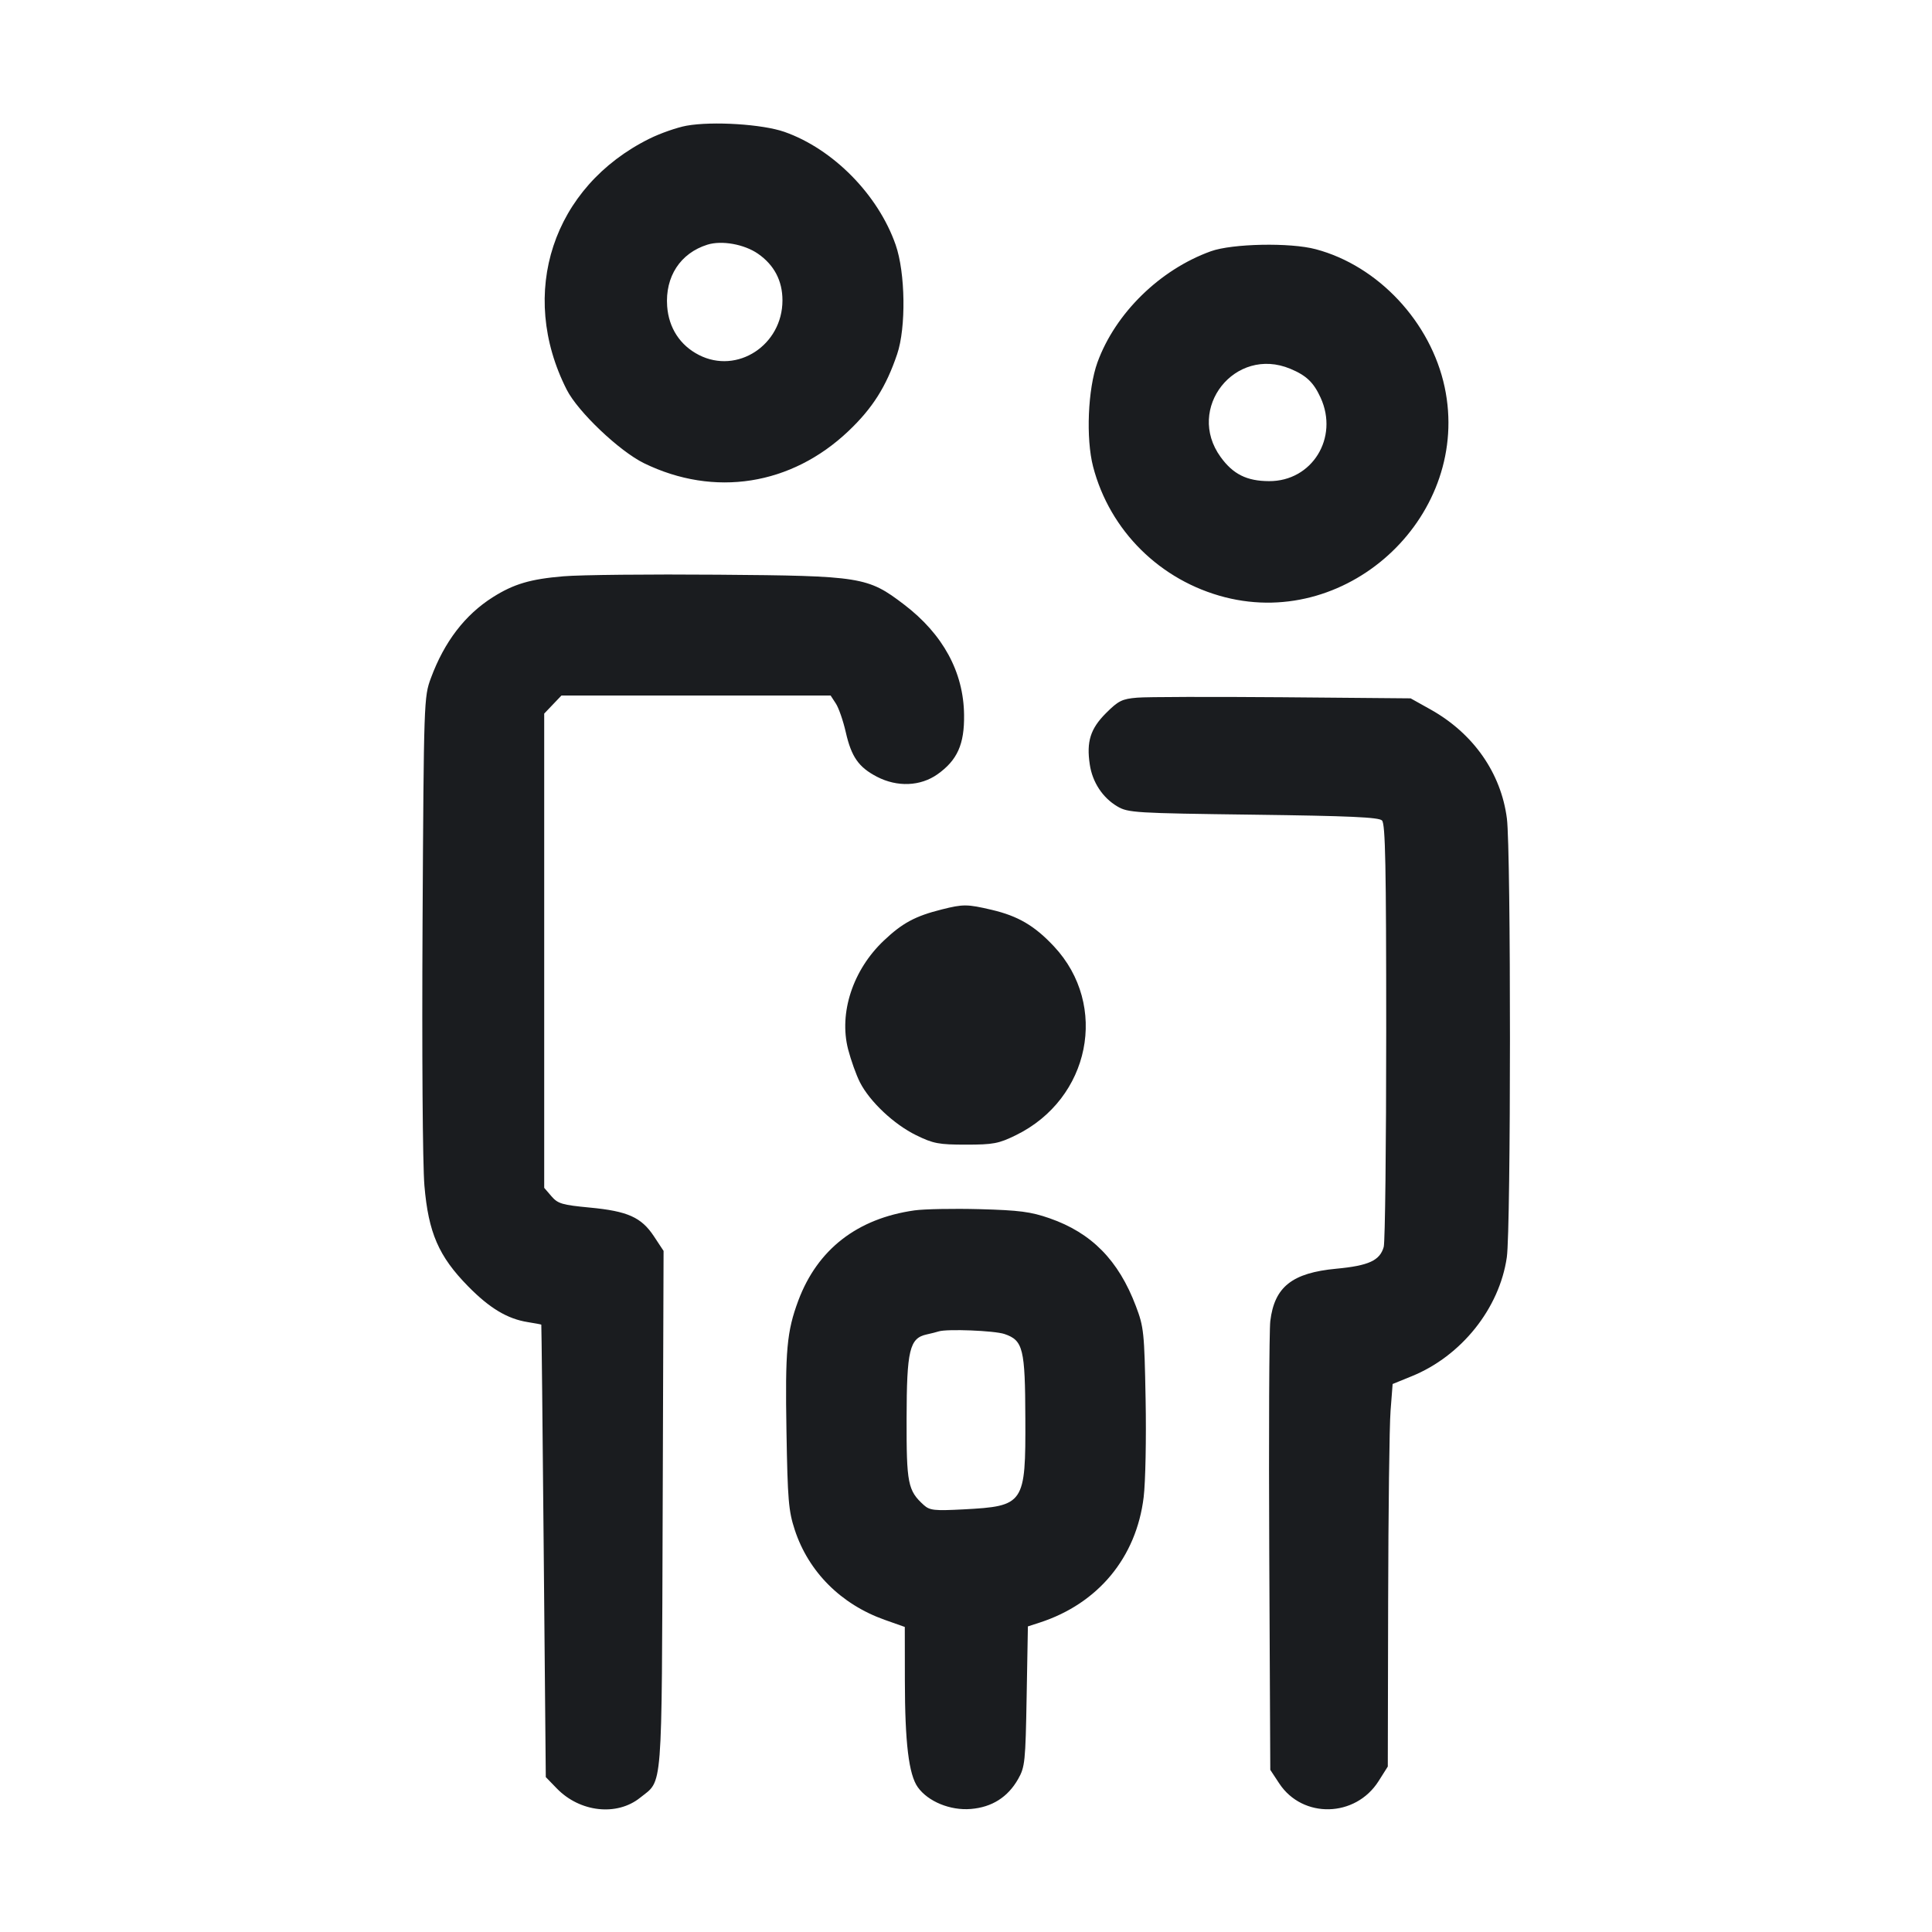 <svg width="28" height="28" viewBox="0 0 28 28" fill="none" xmlns="http://www.w3.org/2000/svg"><path d="M9.949 1.822 C 9.813 1.847,9.571 1.931,9.412 2.010 C 8.010 2.706,7.502 4.248,8.214 5.649 C 8.377 5.969,8.976 6.538,9.333 6.713 C 10.352 7.210,11.468 7.034,12.296 6.248 C 12.645 5.917,12.843 5.604,13.002 5.133 C 13.133 4.748,13.122 3.952,12.980 3.547 C 12.726 2.821,12.074 2.159,11.368 1.911 C 11.051 1.800,10.328 1.754,9.949 1.822 M10.985 3.677 C 11.220 3.840,11.340 4.069,11.340 4.353 C 11.340 5.001,10.686 5.429,10.130 5.145 C 9.857 5.006,9.692 4.753,9.669 4.439 C 9.638 4.009,9.860 3.669,10.252 3.546 C 10.460 3.481,10.785 3.539,10.985 3.677 M17.550 3.641 C 16.810 3.907,16.164 4.540,15.905 5.252 C 15.766 5.636,15.736 6.354,15.842 6.763 C 16.084 7.692,16.815 8.416,17.755 8.656 C 19.575 9.120,21.327 7.443,20.937 5.610 C 20.736 4.668,19.974 3.852,19.069 3.612 C 18.700 3.513,17.860 3.530,17.550 3.641 M18.701 5.345 C 18.933 5.442,19.037 5.541,19.139 5.763 C 19.406 6.345,19.016 6.977,18.391 6.973 C 18.069 6.972,17.870 6.872,17.690 6.623 C 17.180 5.919,17.899 5.010,18.701 5.345 M8.167 8.352 C 7.688 8.392,7.447 8.463,7.144 8.654 C 6.739 8.910,6.440 9.300,6.245 9.827 C 6.144 10.100,6.142 10.147,6.124 13.375 C 6.114 15.273,6.125 16.872,6.151 17.184 C 6.209 17.865,6.357 18.207,6.783 18.641 C 7.096 18.960,7.353 19.114,7.649 19.161 C 7.754 19.178,7.842 19.194,7.845 19.198 C 7.848 19.201,7.864 20.677,7.880 22.479 L 7.910 25.755 8.070 25.920 C 8.405 26.265,8.941 26.324,9.277 26.054 C 9.609 25.787,9.589 26.047,9.604 21.886 L 9.617 18.129 9.477 17.917 C 9.294 17.641,9.097 17.553,8.547 17.501 C 8.147 17.463,8.085 17.445,7.992 17.337 L 7.887 17.215 7.887 13.778 L 7.887 10.342 8.012 10.211 L 8.137 10.080 10.088 10.080 L 12.038 10.080 12.113 10.195 C 12.155 10.258,12.220 10.446,12.258 10.613 C 12.339 10.969,12.444 11.119,12.709 11.257 C 13.004 11.410,13.339 11.396,13.586 11.222 C 13.874 11.018,13.978 10.787,13.972 10.360 C 13.965 9.739,13.666 9.191,13.102 8.761 C 12.576 8.360,12.483 8.345,10.407 8.329 C 9.418 8.321,8.411 8.331,8.167 8.352 M16.481 10.111 C 16.262 10.129,16.208 10.156,16.029 10.335 C 15.803 10.561,15.744 10.748,15.794 11.080 C 15.832 11.337,15.981 11.562,16.193 11.687 C 16.348 11.779,16.448 11.785,18.163 11.807 C 19.557 11.825,19.983 11.844,20.029 11.891 C 20.078 11.939,20.090 12.553,20.090 14.947 C 20.090 16.595,20.074 18.001,20.054 18.071 C 19.999 18.268,19.837 18.343,19.368 18.387 C 18.726 18.447,18.470 18.650,18.410 19.147 C 18.394 19.281,18.387 20.799,18.395 22.520 L 18.410 25.650 18.541 25.849 C 18.880 26.360,19.644 26.342,19.979 25.814 L 20.113 25.602 20.118 23.219 C 20.121 21.909,20.136 20.661,20.153 20.447 L 20.183 20.058 20.458 19.946 C 21.179 19.654,21.731 18.963,21.838 18.221 C 21.898 17.805,21.899 12.323,21.839 11.862 C 21.754 11.202,21.353 10.630,20.734 10.283 L 20.444 10.121 18.587 10.105 C 17.566 10.097,16.618 10.099,16.481 10.111 M13.650 13.180 C 13.266 13.276,13.079 13.376,12.810 13.631 C 12.361 14.055,12.156 14.678,12.291 15.206 C 12.332 15.364,12.409 15.580,12.463 15.686 C 12.606 15.966,12.956 16.295,13.277 16.452 C 13.526 16.574,13.604 16.589,14.000 16.589 C 14.396 16.589,14.474 16.574,14.723 16.452 C 15.800 15.925,16.073 14.569,15.275 13.716 C 14.995 13.417,14.756 13.276,14.373 13.186 C 14.018 13.103,13.960 13.102,13.650 13.180 M13.252 17.542 C 12.423 17.660,11.848 18.107,11.570 18.848 C 11.403 19.297,11.378 19.571,11.398 20.741 C 11.415 21.738,11.428 21.898,11.519 22.174 C 11.719 22.781,12.188 23.251,12.822 23.476 L 13.113 23.579 13.114 24.355 C 13.115 25.260,13.171 25.718,13.301 25.901 C 13.449 26.109,13.772 26.242,14.070 26.217 C 14.376 26.192,14.606 26.046,14.755 25.784 C 14.855 25.608,14.862 25.535,14.879 24.584 L 14.897 23.571 15.067 23.516 C 15.915 23.241,16.469 22.572,16.575 21.697 C 16.601 21.484,16.614 20.846,16.603 20.280 C 16.585 19.307,16.577 19.232,16.462 18.929 C 16.211 18.265,15.820 17.868,15.211 17.656 C 14.938 17.561,14.773 17.540,14.198 17.524 C 13.819 17.514,13.394 17.522,13.252 17.542 M14.559 19.334 C 14.828 19.426,14.857 19.546,14.860 20.557 C 14.865 21.799,14.845 21.828,13.964 21.875 C 13.539 21.897,13.475 21.890,13.388 21.812 C 13.157 21.602,13.137 21.501,13.139 20.557 C 13.141 19.566,13.182 19.394,13.429 19.340 C 13.499 19.324,13.578 19.305,13.603 19.296 C 13.721 19.257,14.414 19.284,14.559 19.334 " fill="#1A1C1F" stroke="none" fill-rule="evenodd"></path></svg>